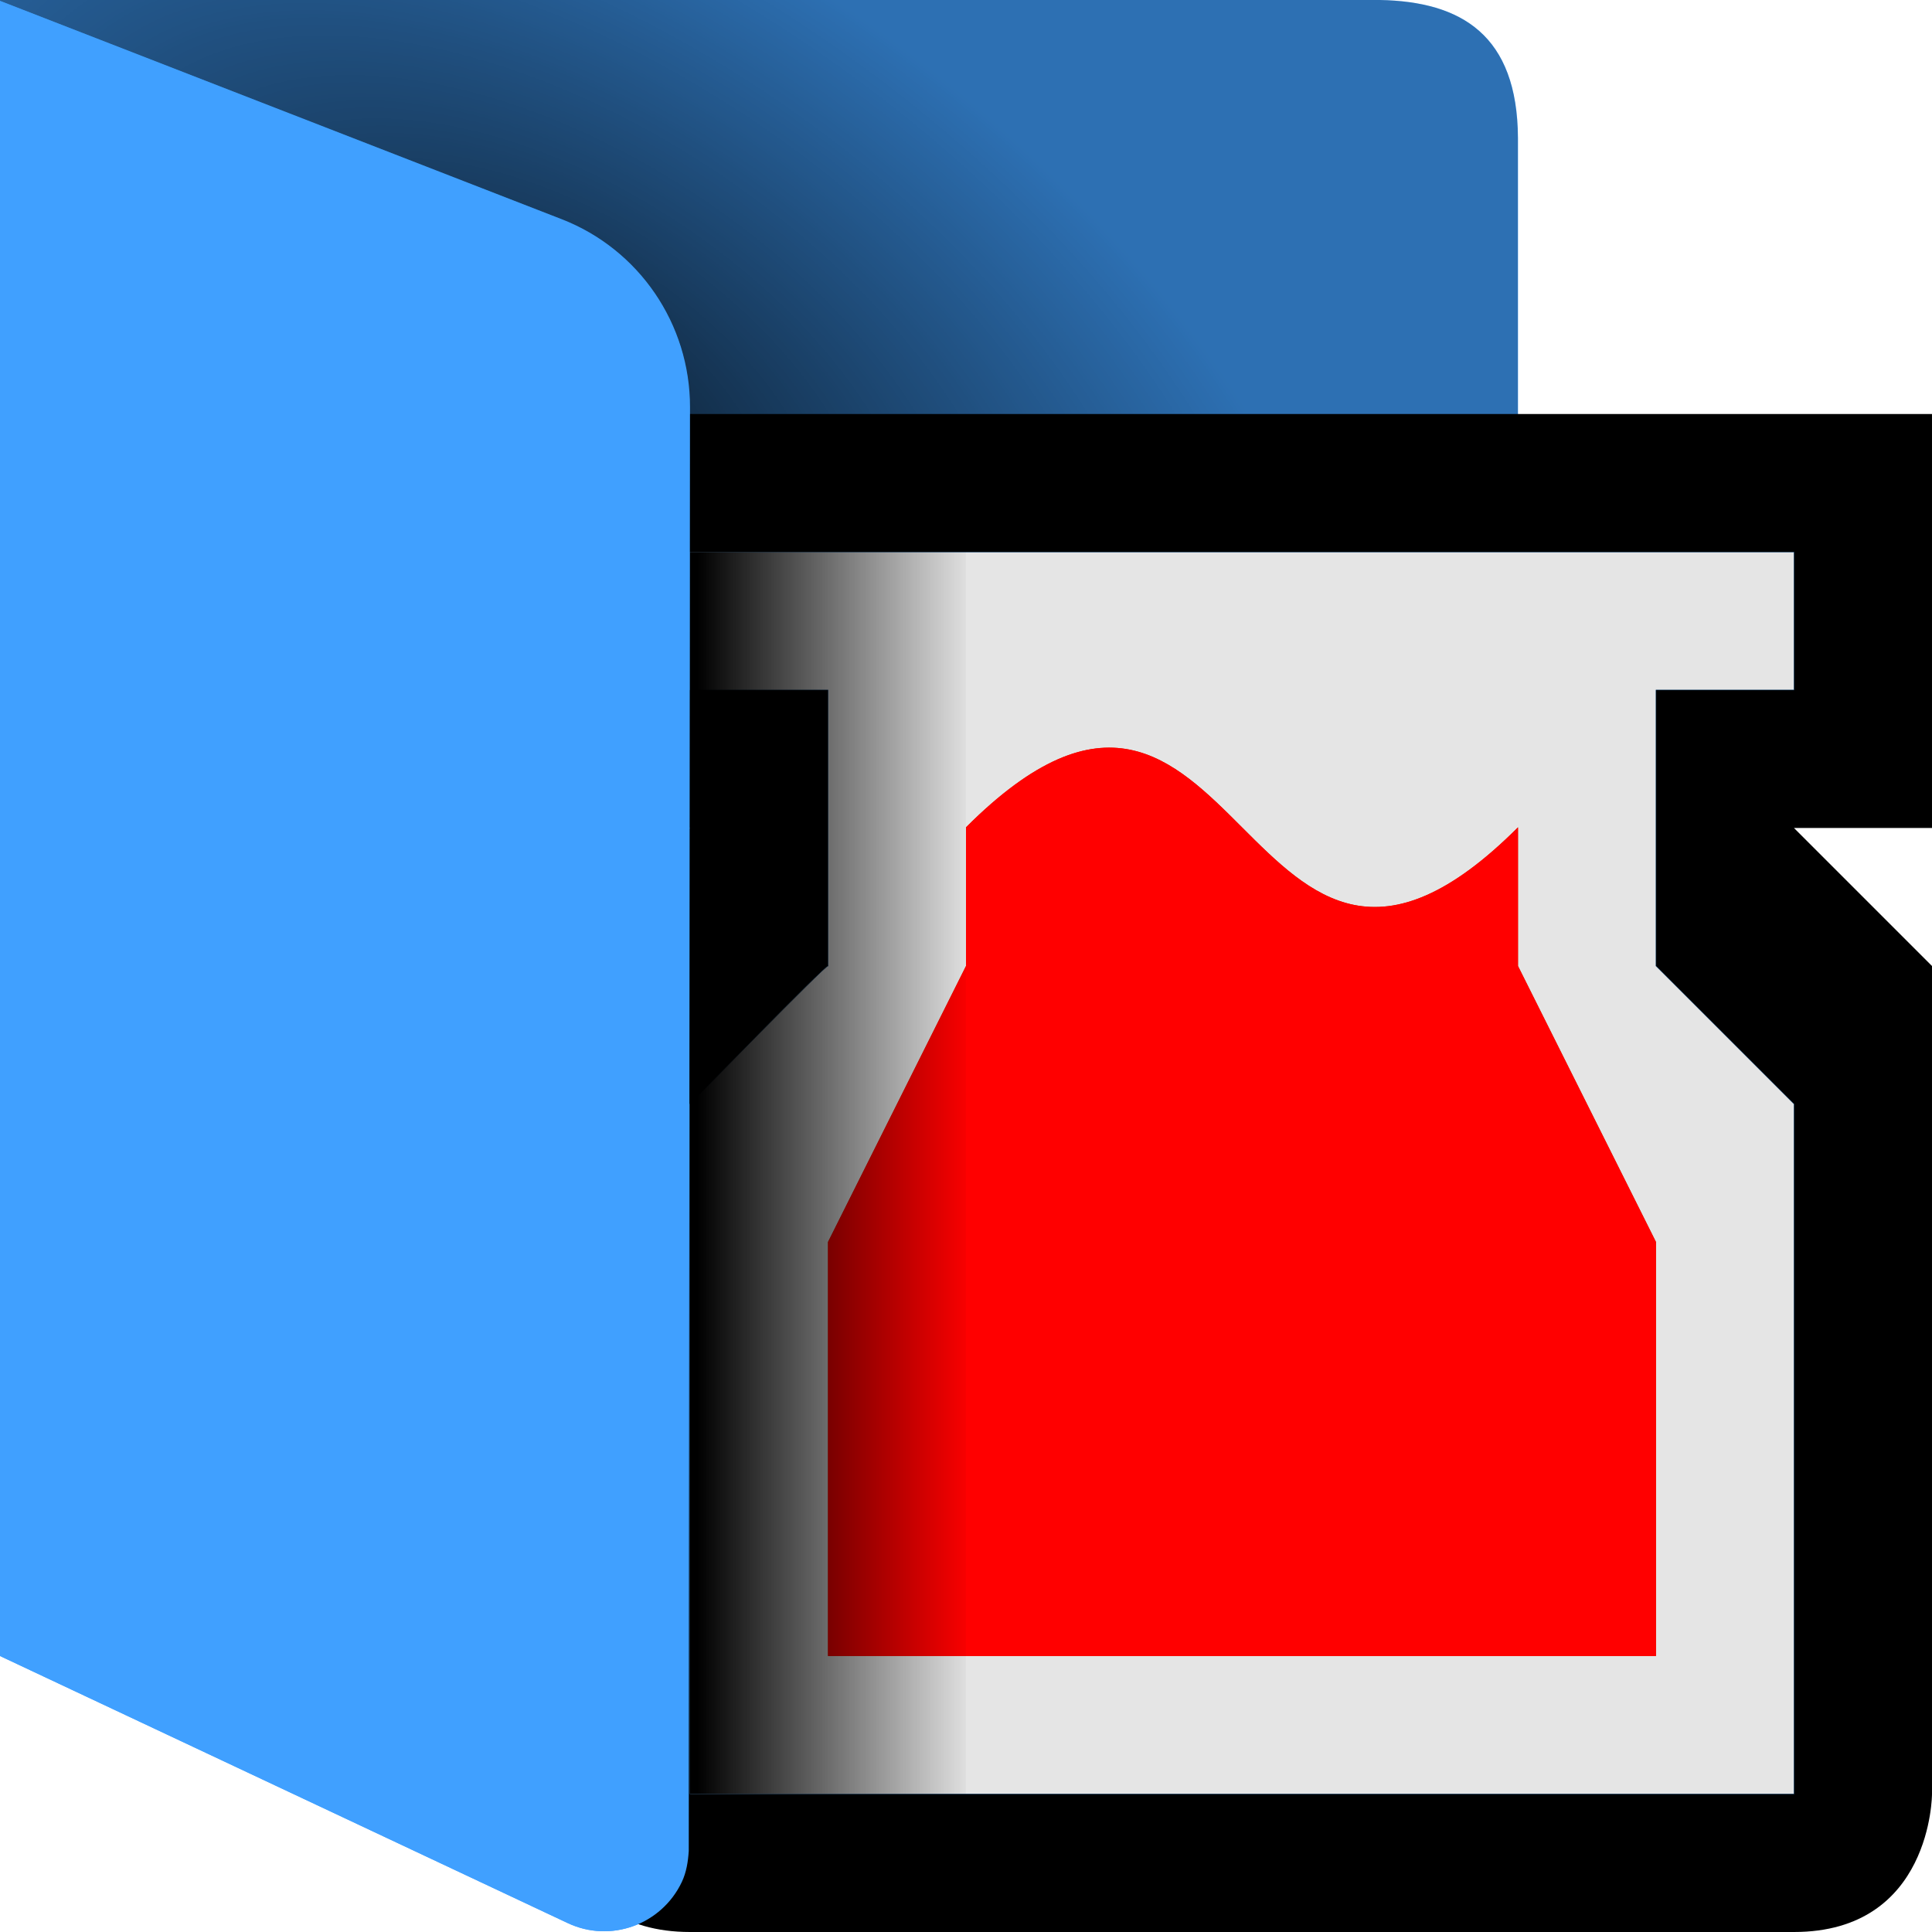 <?xml version="1.0" encoding="UTF-8"?><svg id="Done" xmlns="http://www.w3.org/2000/svg" xmlns:xlink="http://www.w3.org/1999/xlink" viewBox="0 0 14 14"><defs><style>.cls-1{opacity:.3;}.cls-1,.cls-2{isolation:isolate;}.cls-3{fill:#40a0ff;}.cls-4{fill:#e5e5e5;stroke:#003768;stroke-miterlimit:10;stroke-width:.003px;}.cls-4,.cls-5,.cls-6{fill-rule:evenodd;}.cls-5{fill:red;}.cls-7{fill:url(#linear-gradient);}.cls-6{fill:#c92d00;}.cls-2{fill:url(#radial-gradient);opacity:.711;}</style><radialGradient id="radial-gradient" cx="152.712" cy="-124.426" fx="152.712" fy="-124.426" r="1.587" gradientTransform="translate(-363.85 -581.874) rotate(33.69) scale(4.129 -2.271)" gradientUnits="userSpaceOnUse"><stop offset="0" stop-color="#000"/><stop offset="1" stop-color="#000" stop-opacity="0"/></radialGradient><linearGradient id="linear-gradient" x1="110.532" y1="-175.968" x2="111.061" y2="-175.968" gradientTransform="translate(-412.758 -656.576) scale(3.78 -3.78)" gradientUnits="userSpaceOnUse"><stop offset="0" stop-color="#000"/><stop offset="1" stop-color="#000" stop-opacity="0"/></linearGradient></defs><g id="Layer_5"><path id="folder" class="cls-3" d="m0,0v12l4.113,1.935c.31.147.681.013.828-.298.039-.083.06-.175.059-.267v-2.371h6V1c-.004-.745-.409-.989-1-1H0Z"/><path id="folder_shadow" class="cls-1" d="m-.018,0l4.085,1.588c.562.218.932.76.932,1.363v8.049h6V1c-.004-.745-.409-.989-1.002-1H-.018Z"/><path id="flap_shadow" class="cls-2" d="m10,11c.706-.08,1.081-.38,1-.984v-5.016c.665-.002.998-.335,1-1V1c.005-.64-.309-.99-1-1H0v11h10Z"/><g id="g579"><path id="path626" d="m4,3v3h1l-1,1v6s0,1,1,1h8c1,0,1-1,1-1v-6l-1-1h1v-3H4Z"/><path id="path627" class="cls-4" d="m5,13v-5s.989-1.015,1-1v-2h-1v-1h8v1h-1v2l1,1v5H5Z"/><path id="path628" class="cls-6" d="m7,5.995c2-2,2,2,4,0v1.005l1,2v3h-6v-3l1-2v-1.005Z"/><path id="path629" class="cls-5" d="m7,5.995c2-2,2,2,4,0v1.005l1,2v3h-6v-3l1-2v-1.005Z"/></g><path id="icon_shadow" class="cls-7" d="m5,4h2v9h-2V4Z"/><path id="flap" class="cls-3" d="m5,2.951c.001-.603-.369-1.145-.931-1.363L0,.006v11.994l4.113,1.935c.31.147.681.013.828-.298.033-.07.045-.147.05-.224l.009-10.462Z"/></g></svg>